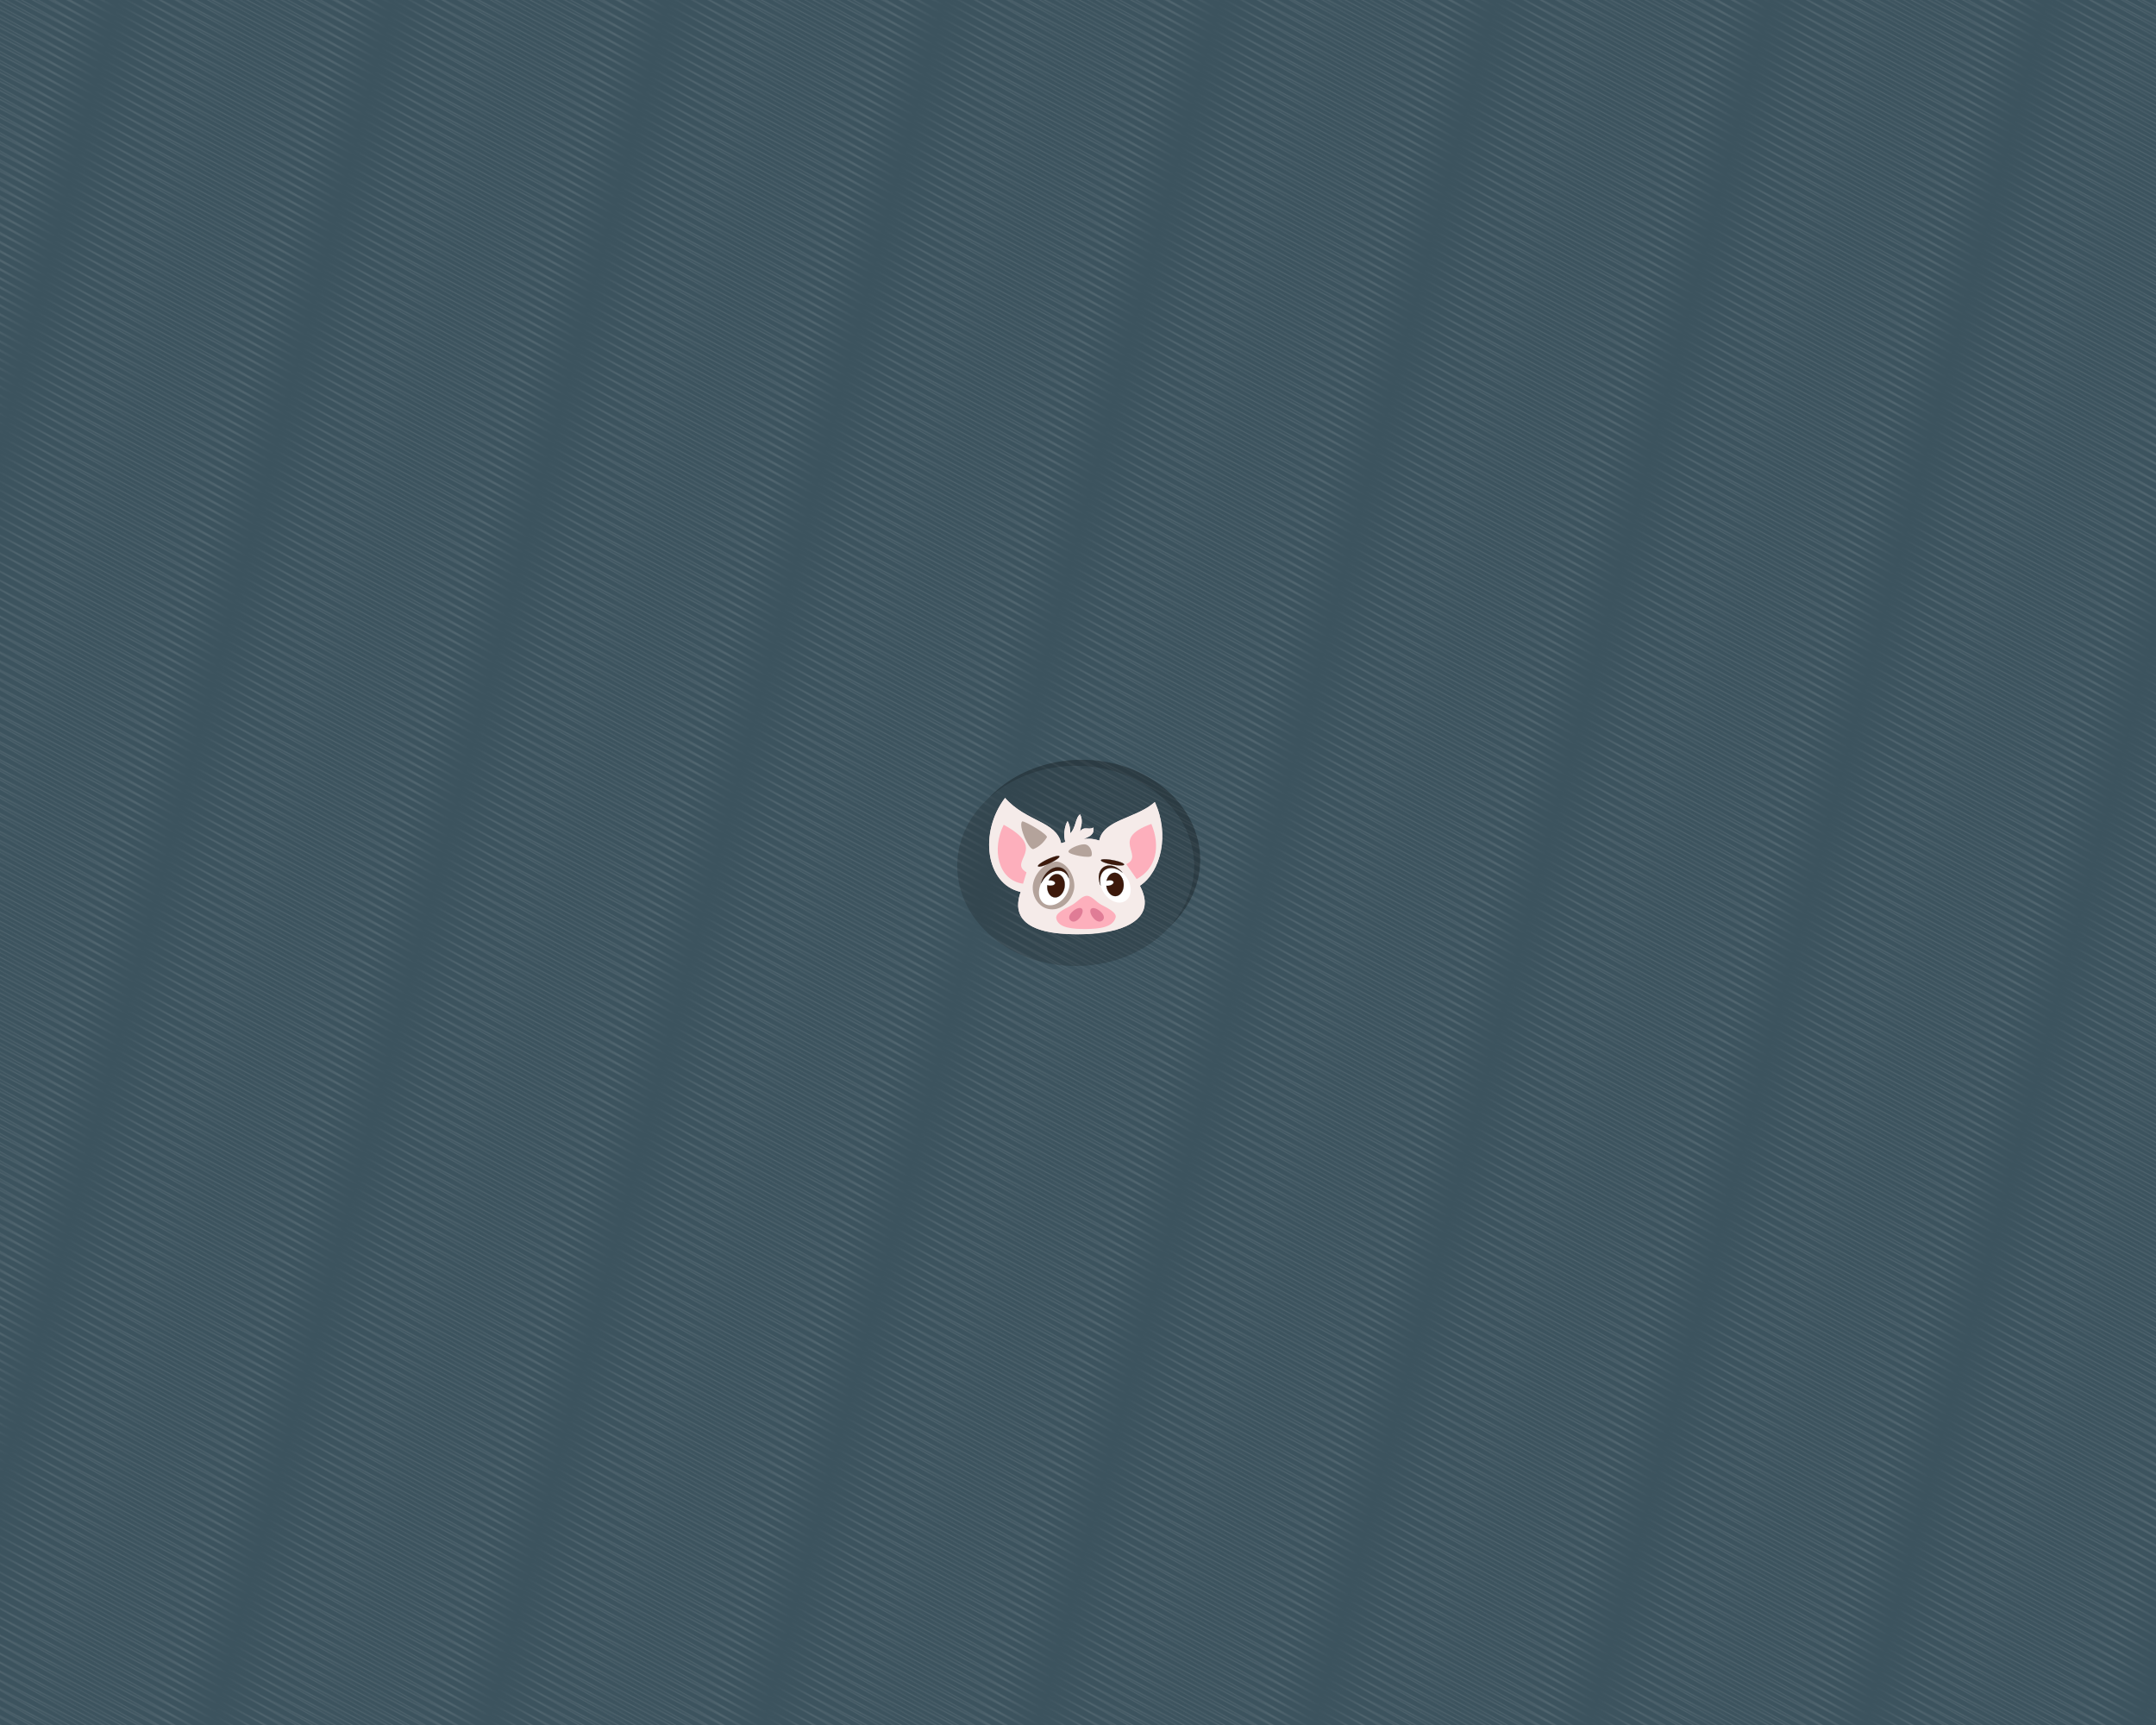 <?xml version="1.0" encoding="UTF-8" standalone="no"?>
<!-- Created with Inkscape (http://www.inkscape.org/) -->

<svg
   xmlns:dc="http://purl.org/dc/elements/1.1/"
   xmlns:cc="http://creativecommons.org/ns#"
   xmlns:rdf="http://www.w3.org/1999/02/22-rdf-syntax-ns#"
   xmlns:svg="http://www.w3.org/2000/svg"
   xmlns="http://www.w3.org/2000/svg"
   xmlns:xlink="http://www.w3.org/1999/xlink"
   xmlns:sodipodi="http://sodipodi.sourceforge.net/DTD/sodipodi-0.dtd"
   xmlns:inkscape="http://www.inkscape.org/namespaces/inkscape"
   width="1280"
   height="1024"
   viewBox="0 0 1280 1024"
   version="1.1"
   id="SVGRoot"
   inkscape:version="0.92.0 r"
   sodipodi:docname="Pua-wall-1280.svg"
   inkscape:export-filename="/home/ilnanny/Scrivania/Pua-FHD.png"
   inkscape:export-xdpi="96"
   inkscape:export-ydpi="96">
  <title
     id="title85">Pua</title>
  <sodipodi:namedview
     id="base"
     pagecolor="#ffffff"
     bordercolor="#666666"
     borderopacity="1.0"
     inkscape:pageopacity="0.0"
     inkscape:pageshadow="2"
     inkscape:zoom="0.71875"
     inkscape:cx="639.99998"
     inkscape:cy="512"
     inkscape:document-units="px"
     inkscape:current-layer="layer1"
     showgrid="false"
     inkscape:window-width="1280"
     inkscape:window-height="971"
     inkscape:window-x="0"
     inkscape:window-y="27"
     inkscape:window-maximized="1"
     inkscape:snap-page="true"
     inkscape:showpageshadow="false"
     inkscape:pagecheckerboard="true" />
  <defs
     id="defs47">
    <pattern
       inkscape:collect="always"
       xlink:href="#pattern2362"
       id="pattern2368"
       patternTransform="matrix(-0.04,-0.151,-23.837,12.916,-177.751,426.135)" />
    <pattern
       inkscape:collect="always"
       xlink:href="#pattern2362"
       id="pattern2366"
       patternTransform="matrix(0.04,-0.151,23.837,12.916,1457.751,426.135)" />
    <pattern
       inkscape:collect="always"
       xlink:href="#pattern2297"
       id="pattern2362"
       patternTransform="matrix(-0.061,-0.159,-35.755,13.623,-266.627,390.376)" />
    <pattern
       inkscape:collect="always"
       xlink:href="#Wavywhite"
       id="pattern2297"
       patternTransform="matrix(21.086,14.568,-48.276,69.876,69.911,156.874)" />
    <pattern
       inkscape:collect="always"
       xlink:href="#Wavywhite"
       id="pattern2364" />
    <pattern
       inkscape:stockid="Wavy white"
       id="Wavywhite"
       height="5.181"
       width="30.066"
       patternUnits="userSpaceOnUse"
       inkscape:collect="always">
      <path
         id="path2270"
         d="M 7.597,0.061 C 5.079,-0.187 2.656,0.302 -0.01,1.788 L -0.01,3.061 C 2.773,1.431 5.173,1.052 7.472,1.280 C 9.770,1.508 11.969,2.361 14.253,3.218 C 18.820,4.931 23.804,6.676 30.066,3.061 L 30.062,1.788 C 23.622,5.497 19.246,3.770 14.691,2.061 C 12.413,1.207 10.115,0.311 7.597,0.061 z "
         style="fill:white;stroke:none;" />
    </pattern>
    <pattern
       patternUnits="userSpaceOnUse"
       width="1920"
       height="1080"
       id="pattern2361">
      <rect
         style="opacity:1;fill:url(#pattern2364);fill-opacity:1;stroke:none;stroke-width:0.1;stroke-linecap:round;stroke-linejoin:bevel;stroke-miterlimit:7;stroke-dasharray:none;stroke-dashoffset:0;stroke-opacity:1;paint-order:markers fill stroke"
         id="rect921"
         width="1920"
         height="1080"
         x="0"
         y="0" />
    </pattern>
  </defs>
  <g
     id="layer1"
     inkscape:groupmode="layer"
     inkscape:label="Livello 1"
     transform="translate(0,-56)">
    <rect
       style="opacity:1;fill:#364e59;fill-opacity:0.966;stroke:none;stroke-width:0.08;stroke-linecap:round;stroke-linejoin:bevel;stroke-miterlimit:7;stroke-dasharray:none;stroke-dashoffset:0;stroke-opacity:1;paint-order:markers fill stroke"
       id="rect83"
       width="1280"
       height="1024"
       x="0"
       y="56" />
    <path
       inkscape:connector-curvature="0"
       d="M 1280,56 H 0 V 1080 h 1280 z"
       style="opacity:0.111;fill:url(#pattern2366);fill-opacity:1;stroke:none;stroke-width:0.08;stroke-linecap:round;stroke-linejoin:bevel;stroke-miterlimit:7;stroke-dasharray:none;stroke-dashoffset:0;stroke-opacity:1;paint-order:markers fill stroke"
       id="path2364" />
    <path
       id="rect55"
       style="opacity:0.149;fill:url(#pattern2368);fill-opacity:1;stroke:none;stroke-width:0.08;stroke-linecap:round;stroke-linejoin:bevel;stroke-miterlimit:7;stroke-dasharray:none;stroke-dashoffset:0;stroke-opacity:1;paint-order:markers fill stroke"
       d="M 0,56 H 1280 V 1080 H 0 Z"
       inkscape:connector-curvature="0" />
    <g
       id="g53"
       transform="matrix(0.728,0,0,0.728,-75.629,164.578)">
      <ellipse
         ry="81.605"
         rx="96.569"
         cy="556.967"
         cx="981.11"
         id="path895"
         style="opacity:1;fill:#080909;fill-opacity:0.169;stroke:none;stroke-width:0.075;stroke-linecap:round;stroke-linejoin:bevel;stroke-miterlimit:7;stroke-dasharray:none;stroke-dashoffset:0;stroke-opacity:1;paint-order:markers fill stroke" />
      <g
         id="g29"
         transform="matrix(0.352,0,0,0.352,903.954,280.42)">
        <path
           style="color:#000000;clip-rule:nonzero;display:inline;overflow:visible;visibility:visible;opacity:1;isolation:auto;mix-blend-mode:normal;color-interpolation:sRGB;color-interpolation-filters:linearRGB;solid-color:#000000;solid-opacity:1;fill:#e8d5db;fill-opacity:1;fill-rule:evenodd;stroke:none;stroke-width:0.1;stroke-linecap:round;stroke-linejoin:round;stroke-miterlimit:4;stroke-dasharray:none;stroke-dashoffset:0;stroke-opacity:1;color-rendering:auto;image-rendering:auto;shape-rendering:auto;text-rendering:auto;enable-background:accumulate"
           d="m 55.59,0.641 c -60.78,79.977 -44.948,199.823 36.059,217.842 -24.041,69.017 31.878,90.303 89.123,96.109 50.647,3.334 61.714,3.37 124.975,-6.539 49.817,-12.575 95.36,-41.958 62.182,-103.826 49.029,-32.714 69.317,-119.317 34.615,-193.932 -43.845,38.754 -119.238,40.345 -128.695,89.137 -18.678,-5.632 -26.902,-4.348 -36,-3.643 13.748,-6.093 25.016,-9.807 22.404,-26.629 -10.488,6.922 -22.136,-4.526 -31.137,9.613 2.336,-12.895 8.045,-25.091 0.262,-40.078 -10.79,7.084 -9.807,31.973 -22.6,43.908 0.133,-7.439 -1.177,-19.628 -6.387,-28.357 -7.512,12.947 -10.079,34.638 -4.941,48.404 l -9.918,3.02 C 174.398,54.387 104.437,56.155 55.59,0.641 Z"
           id="path4242"
           transform="translate(0,627.362)"
           inkscape:connector-curvature="0"
           sodipodi:nodetypes="cccccccccccccccc" />
        <path
           style="color:#000000;clip-rule:nonzero;display:inline;overflow:visible;visibility:visible;opacity:1;isolation:auto;mix-blend-mode:normal;color-interpolation:sRGB;color-interpolation-filters:linearRGB;solid-color:#000000;solid-opacity:1;fill:#f5ebe9;fill-opacity:1;fill-rule:evenodd;stroke:none;stroke-width:0.1;stroke-linecap:round;stroke-linejoin:round;stroke-miterlimit:4;stroke-dasharray:none;stroke-dashoffset:0;stroke-opacity:1;color-rendering:auto;image-rendering:auto;shape-rendering:auto;text-rendering:auto;enable-background:accumulate"
           d="M 91.649,845.845 C 10.642,827.826 -5.19,707.98 55.59,628.003 104.437,683.517 174.398,681.749 185.531,733.031 l 9.918,-3.018 c -5.138,-13.766 -2.57,-35.459 4.942,-48.406 5.21,8.729 6.519,20.919 6.386,28.358 12.793,-11.935 11.809,-36.824 22.6,-43.909 7.783,14.988 2.073,27.185 -0.262,40.079 9.001,-14.14 20.649,-2.691 31.138,-9.614 2.611,16.822 -8.658,20.535 -22.405,26.628 9.098,-0.706 17.323,-1.989 36,3.643 9.457,-48.792 84.852,-50.383 128.697,-89.137 34.702,74.615 14.413,161.217 -34.616,193.931 46.849,87.362 -63.262,109.962 -120.732,111.907 -63.371,2.145 -189.581,0.055 -155.547,-97.651 z"
           id="path4166"
           inkscape:connector-curvature="0"
           sodipodi:nodetypes="cccccccccccccsc" />
        <path
           style="color:#000000;clip-rule:nonzero;display:inline;overflow:visible;visibility:visible;opacity:1;isolation:auto;mix-blend-mode:normal;color-interpolation:sRGB;color-interpolation-filters:linearRGB;solid-color:#000000;solid-opacity:1;fill:#fdafbc;fill-opacity:1;fill-rule:evenodd;stroke:none;stroke-width:0.1;stroke-linecap:round;stroke-linejoin:round;stroke-miterlimit:4;stroke-dasharray:none;stroke-dashoffset:0;stroke-opacity:1;color-rendering:auto;image-rendering:auto;shape-rendering:auto;text-rendering:auto;enable-background:accumulate"
           d="m 394.537,688.296 c -98.258,34.996 -14.337,72.09 -58.067,93.212 l 23.962,34.487 c 44.541,-23.394 56.261,-74.935 34.105,-127.699 z M 52.424,690.289 C 24.875,745.279 37.956,818.422 97.288,826.735 l 7.965,-26.239 C 60.729,773.945 158.338,747.165 52.424,690.289 Z M 245.261,854.804 c -12.32,-0.027 -22.617,15.245 -36.461,22.364 -19.306,9.928 -37.162,18.703 -34.474,30.552 4.979,21.946 39.101,24.297 69.289,24.019 31.293,-0.289 62.3,-4.269 68.17,-26.845 2.635,-10.135 -14.404,-19.785 -32.71,-29.16 -12.781,-6.545 -22.402,-20.904 -33.815,-20.929 z"
           id="path4168"
           inkscape:connector-curvature="0" />
        <path
           style="color:#000000;clip-rule:nonzero;display:inline;overflow:visible;visibility:visible;opacity:1;isolation:auto;mix-blend-mode:normal;color-interpolation:sRGB;color-interpolation-filters:linearRGB;solid-color:#000000;solid-opacity:1;fill:#b4a39b;fill-opacity:1;fill-rule:evenodd;stroke:none;stroke-width:0.1;stroke-linecap:round;stroke-linejoin:round;stroke-miterlimit:4;stroke-dasharray:none;stroke-dashoffset:0;stroke-opacity:1;color-rendering:auto;image-rendering:auto;shape-rendering:auto;text-rendering:auto;enable-background:accumulate"
           d="m 96.169,682.411 c -0.592,-0.063 -0.991,0.005 -1.179,0.216 -9.244,10.349 16.227,67.6 26.515,63.78 8.14,-3.022 20.982,-10.754 30.927,-26.983 3.731,-6.089 -47.384,-36.061 -56.264,-37.013 z M 239.153,735.529 c -12.984,-0.32 -38.352,11.248 -36.635,17.496 1.831,6.664 50.77,16.084 53.487,8.95 2.717,-7.134 -2.529,-24.106 -14.43,-26.22 -0.744,-0.132 -1.557,-0.205 -2.423,-0.226 z m -63.339,40.051 c -14.668,-0.801 -43.114,13.475 -53.24,43.287 -9.92,29.206 6.849,60.978 33.363,66.461 26.514,5.483 52.5,-14.681 59.31,-44.765 4.893,-21.614 -10.307,-58.77 -36.698,-64.611 -0.846,-0.187 -1.757,-0.319 -2.735,-0.372 z"
           id="path4213"
           inkscape:connector-curvature="0" />
        <path
           style="fill:#ffffff;fill-opacity:1;stroke:none;stroke-width:0.1;stroke-linecap:round;stroke-linejoin:round;stroke-miterlimit:4;stroke-dasharray:none"
           d="m 303.512,790.393 a 43.025,31.855 57.176 0 0 -15.69,3.858 43.025,31.855 57.176 0 0 -3.448,53.426 43.025,31.855 57.176 0 0 50.082,18.885 43.025,31.855 57.176 0 0 3.448,-53.426 43.025,31.855 57.176 0 0 -34.392,-22.743 z m -122.908,6.185 a 31.855,43.025 32.757 0 0 -37.793,22.802 31.855,43.025 32.757 0 0 3.513,53.421 31.855,43.025 32.757 0 0 50.061,-18.944 31.855,43.025 32.757 0 0 -3.5,-53.42 31.855,43.025 32.757 0 0 -12.281,-3.858 z"
           id="path4191"
           inkscape:connector-curvature="0" />
        <path
           style="fill:#3d190b;fill-opacity:1;stroke:#000000;stroke-width:0.413;stroke-linecap:round;stroke-linejoin:round;stroke-miterlimit:4;stroke-dasharray:none"
           d="m 178.62,762.432 c -4.461,0.057 -13.733,2.932 -23.954,7.661 -13.629,6.306 -23.807,13.52 -22.712,16.102 1.095,2.581 13.043,-0.446 26.672,-6.752 13.629,-6.306 23.806,-13.508 22.712,-16.089 -0.274,-0.645 -1.23,-0.941 -2.717,-0.922 z m 107.634,7.811 c -4.98,-0.006 -8.169,0.68 -8.384,2.065 -0.431,2.77 11.185,7.289 25.941,10.076 14.756,2.788 27.089,2.796 27.52,0.026 0.431,-2.77 -11.199,-7.277 -25.954,-10.064 -7.378,-1.394 -14.142,-2.098 -19.122,-2.103 z m 12.692,14.534 a 40.221,29.779 57.176 0 0 -14.662,3.596 40.221,29.779 57.176 0 0 -7.172,42.628 43.025,31.855 57.176 0 1 10.699,-36.763 43.025,31.855 57.176 0 1 39.672,6.851 40.221,29.779 57.176 0 0 -25.265,-15.922 40.221,29.779 57.176 0 0 -3.272,-0.39 z m -121.181,3.975 a 31.049,41.936 22.784 0 0 -35.689,28.458 31.049,41.936 22.784 0 0 -2.791,8.572 31.855,43.025 32.757 0 1 3.527,-6.403 31.855,43.025 32.757 0 1 50.073,-18.943 31.855,43.025 32.757 0 1 10.214,13.459 31.049,41.936 22.784 0 0 -16.157,-23.318 31.049,41.936 22.784 0 0 -2.93,-1.011 31.049,41.936 22.784 0 0 -6.248,-0.814 z m 132.803,12.704 a 27.136,20.091 86.394 0 0 -2.012,-0.011 27.136,20.091 86.394 0 0 -17.625,18.632 6.206,11.584 79.399 0 1 3.581,-0.99 6.206,11.584 79.399 0 1 12.531,3.962 6.206,11.584 79.399 0 1 -10.257,8.228 6.206,11.584 79.399 0 1 -6.431,0.163 27.136,20.091 86.394 0 0 21.622,24.164 27.136,20.091 86.394 0 0 18.338,-28.334 27.136,20.091 86.394 0 0 -10.141,-21.799 27.136,20.091 86.394 0 0 -9.605,-4.015 z m -134.884,3.074 a 20.091,27.136 8.635 0 0 -19.169,14.648 11.584,6.206 1.64 0 1 3.705,-0.227 11.584,6.206 1.64 0 1 11.412,6.54 11.584,6.206 1.64 0 1 -11.765,5.874 11.584,6.206 1.64 0 1 -6.315,-1.215 20.091,27.136 8.635 0 0 15.984,28.205 20.091,27.136 8.635 0 0 23.929,-23.814 20.091,27.136 8.635 0 0 -5.28,-23.448 20.091,27.136 8.635 0 0 -10.497,-6.399 20.091,27.136 8.635 0 0 -2.003,-0.164 z"
           id="path4194"
           inkscape:connector-curvature="0" />
        <path
           inkscape:connector-curvature="0"
           style="fill:#e07c96;fill-opacity:1;stroke:none;stroke-width:0.1;stroke-linecap:round;stroke-linejoin:round;stroke-miterlimit:4;stroke-dasharray:none"
           d="m 261.713,883.361 c -2.745,-0.388 -5.144,0.052 -6.747,1.597 -8.552,8.243 13.078,38.74 26.342,26.881 10.777,-9.635 -7.698,-26.799 -19.595,-28.479 z m -32.256,-0.372 c -11.33,-0.888 -33.507,18.491 -22.142,28.956 12.989,11.96 34.577,-18.938 26.207,-27.253 -1.046,-1.039 -2.446,-1.576 -4.065,-1.703 z"
           id="path4236" />
      </g>
      <path
         inkscape:connector-curvature="0"
         id="ellipse918"
         d="m 986.078,470.394 a 96.569,81.605 0 0 0 -76.118,31.543 96.569,81.605 0 0 1 71.15,-26.576 96.569,81.605 0 0 1 96.569,81.606 96.569,81.605 0 0 1 -20.451,50.062 96.569,81.605 0 0 0 25.418,-55.029 96.569,81.605 0 0 0 -96.569,-81.606 z"
         style="opacity:1;fill:#000000;fill-opacity:0.291;stroke:none;stroke-width:0.075;stroke-linecap:round;stroke-linejoin:bevel;stroke-miterlimit:7;stroke-dasharray:none;stroke-dashoffset:0;stroke-opacity:1;paint-order:markers fill stroke" />
    </g>
  </g>
</svg>
